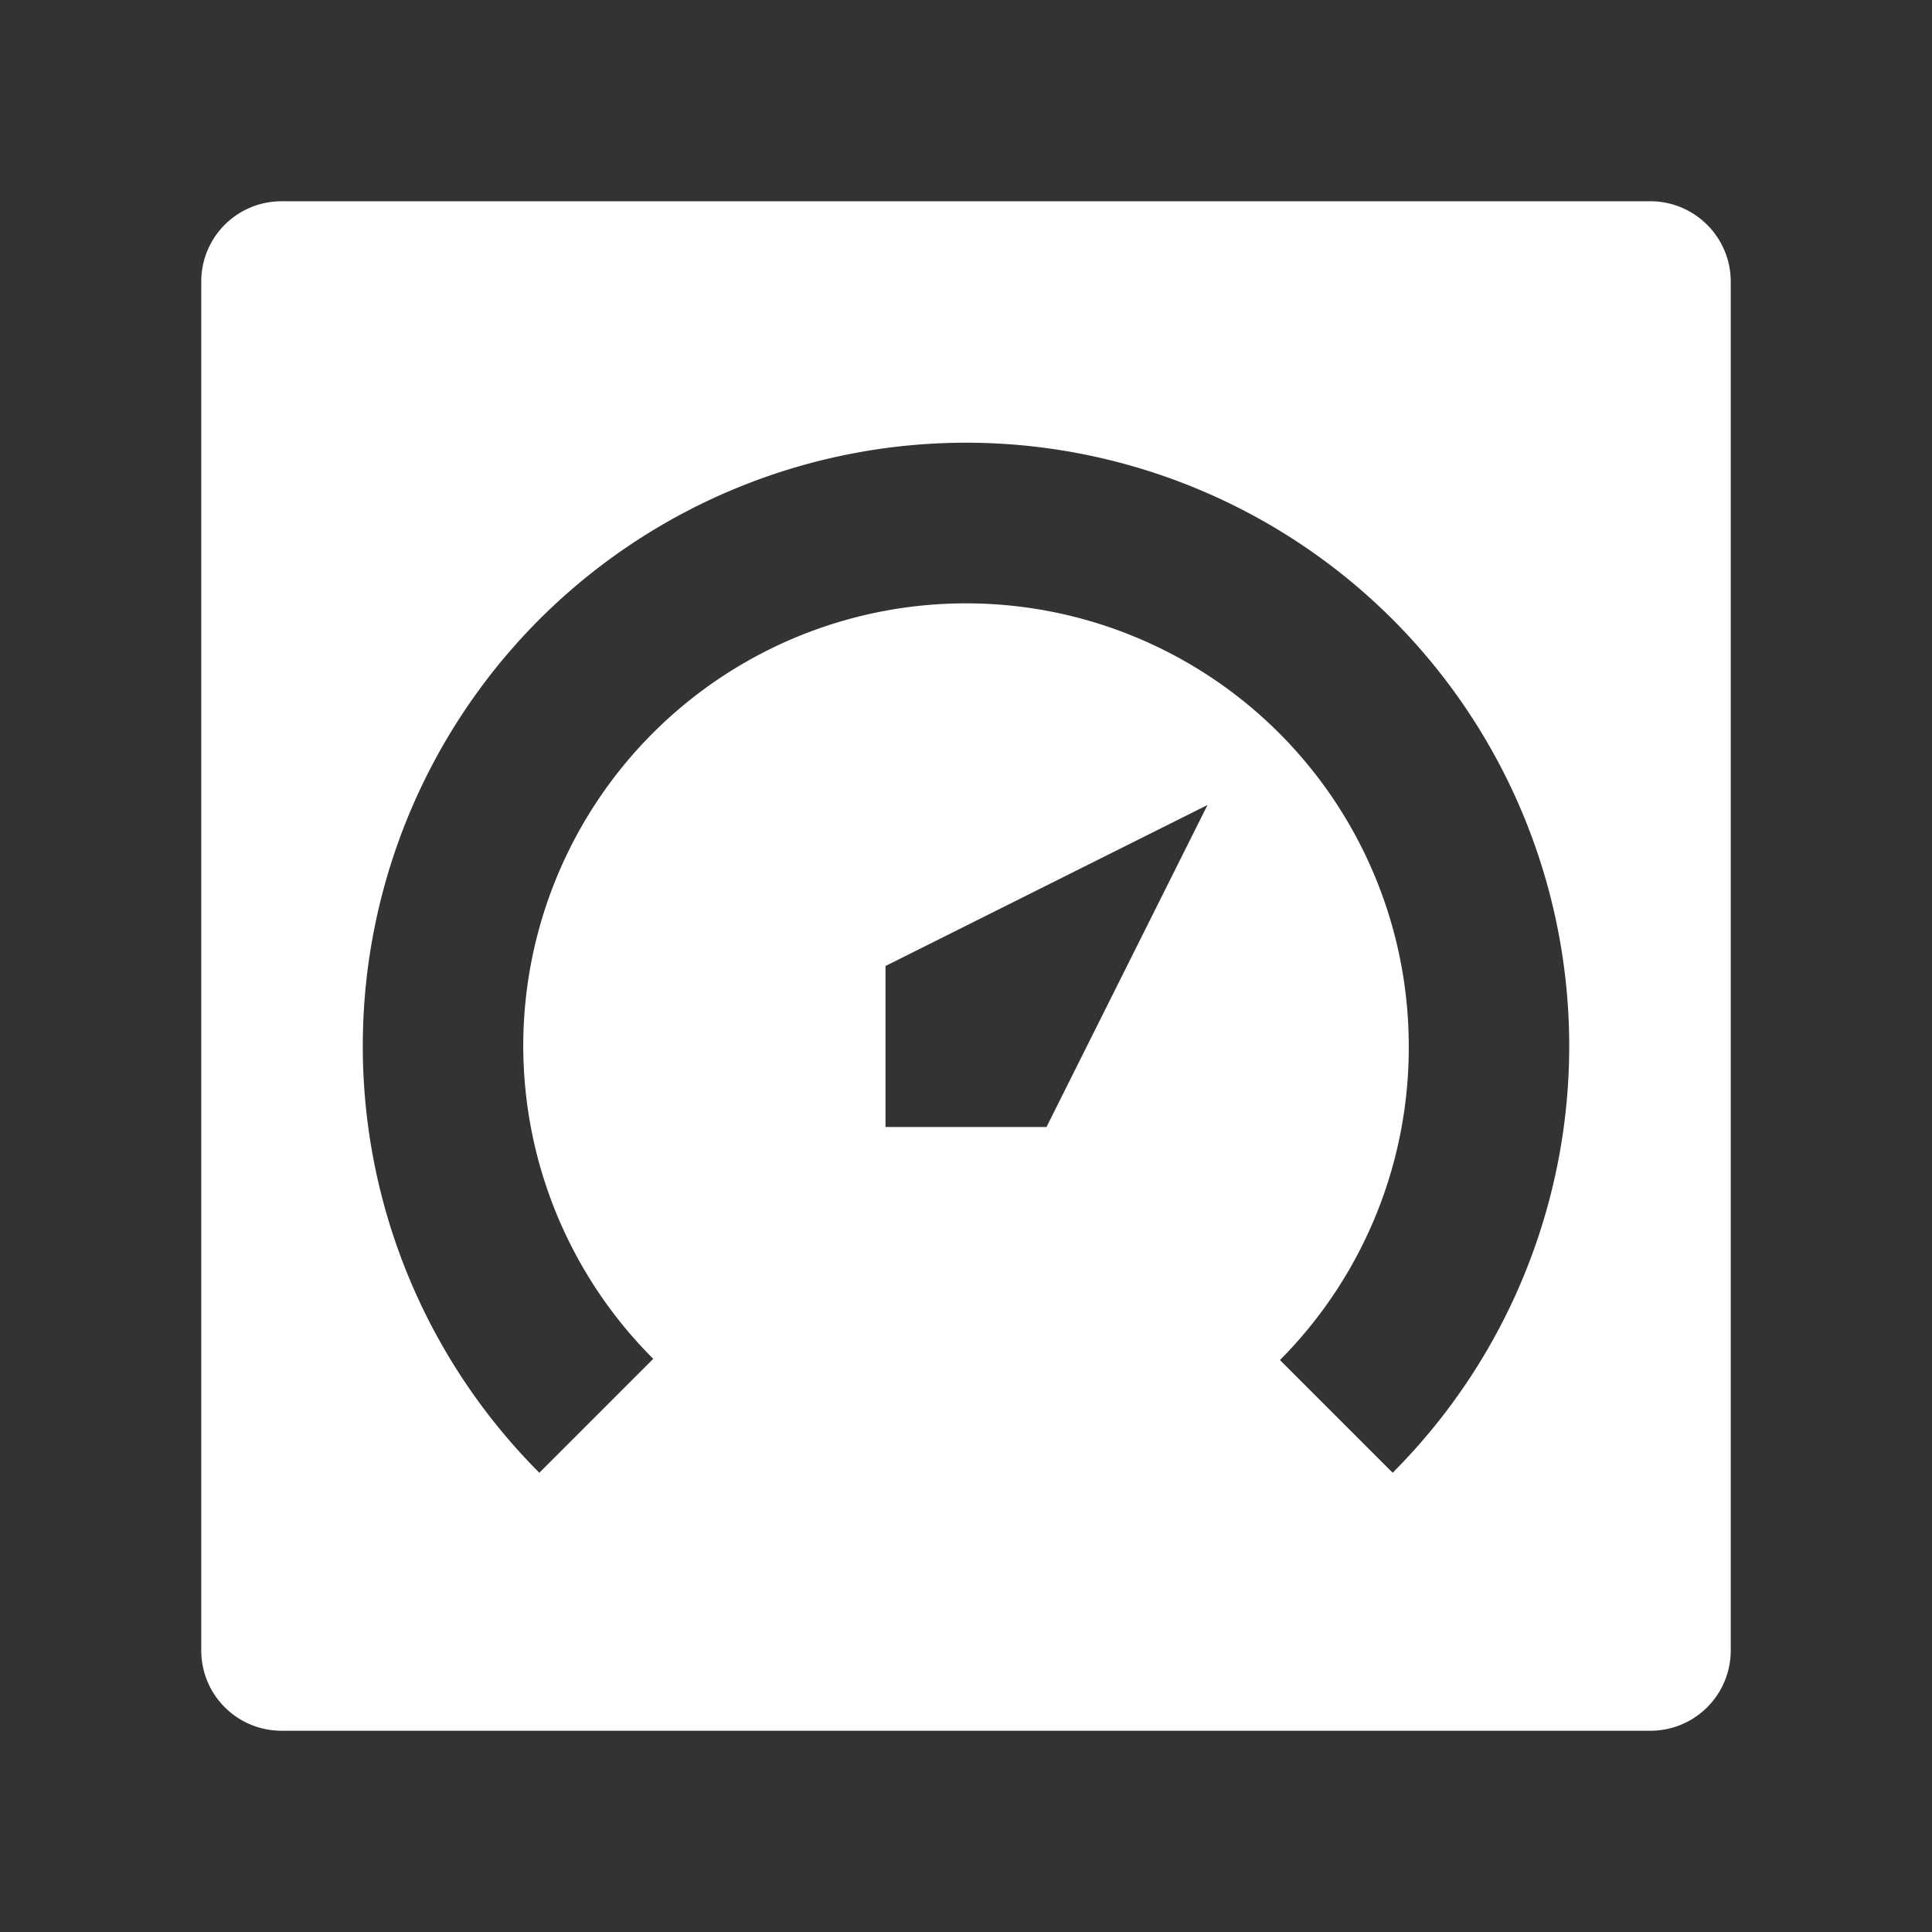 <svg xmlns:rdf="http://www.w3.org/1999/02/22-rdf-syntax-ns#" xmlns="http://www.w3.org/2000/svg" height="48" width="48" version="1.1" xmlns:cc="http://creativecommons.org/ns#" viewBox="0 0 48 48" xmlns:dc="http://purl.org/dc/elements/1.1/">
<rect x="0" y="0" width="48" height="48" fill="#333333" stroke="none"/>
<path fill="#fff" d="m7 5c-1.11 0-2 0.89-2 2v34c0 1.11 0.892 2 2 2h34c1.11 0 2-0.892 2-2v-34c0-1.11-0.9-2-2-2h-34zm17.2 6a15 15 0 0 1 10.4 4.39 15 15 0 0 1 0 21.2l-2.8-2.8a11 11 0 0 0 3.2 -7.8 11 11 0 0 0 -11 -11 11 11 0 0 0 -11 11 11 11 0 0 0 3.23 7.77l-2.83 2.83a15 15 0 0 1 0 -21.2 15 15 0 0 1 10.8 -4.39zm5.8 9l-4 8h-4v-4l8-4z"/>
</svg>
